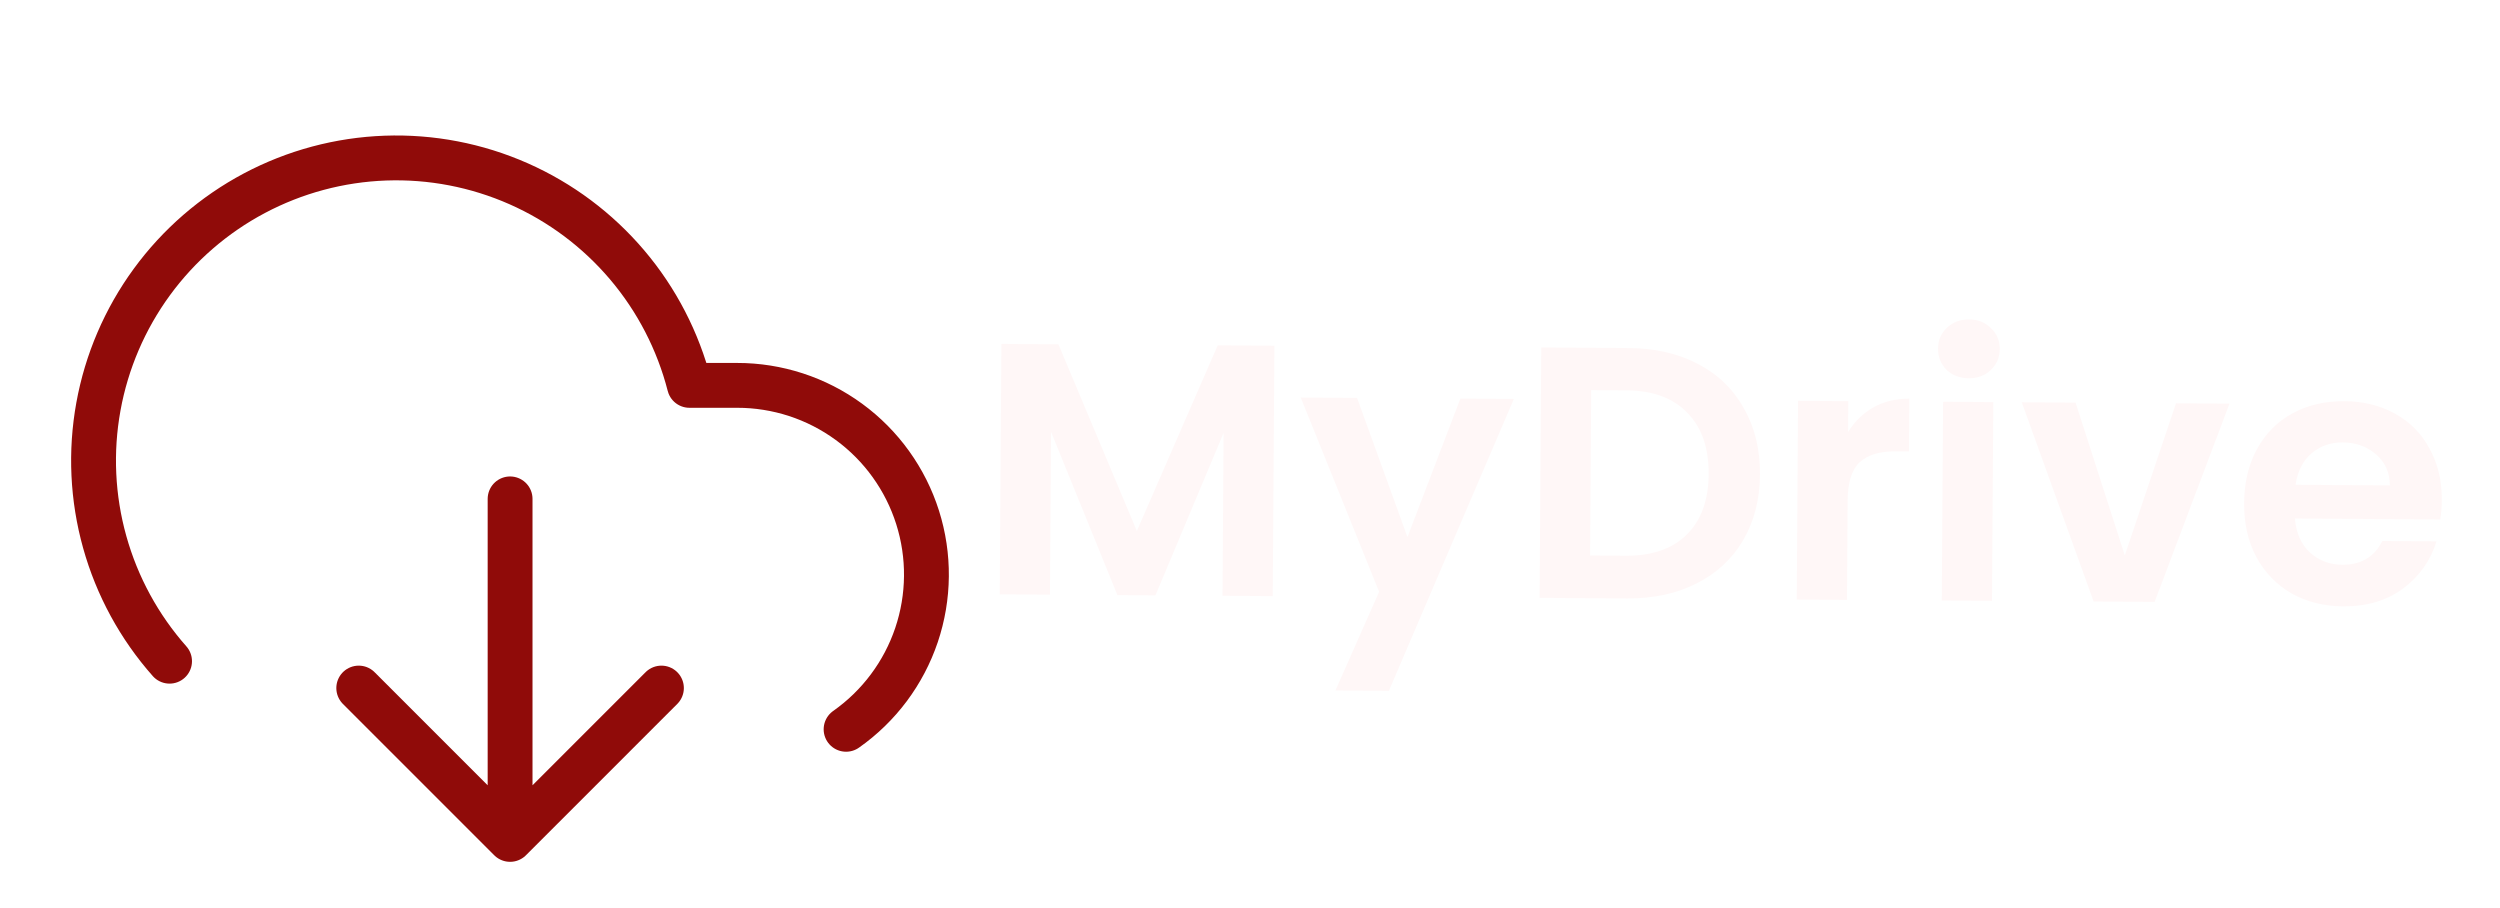 <svg width="223" height="81" viewBox="0 0 223 81" fill="none" xmlns="http://www.w3.org/2000/svg">
<g filter="url(#filter0_d_1_2)">
<path d="M32 57.375L45.5 70.875M45.5 70.875L59 57.375M45.5 70.875V40.5M75.47 61.054C78.404 58.99 80.605 56.046 81.752 52.647C82.899 49.248 82.933 45.573 81.85 42.153C80.767 38.734 78.622 35.748 75.727 33.63C72.832 31.512 69.337 30.372 65.75 30.375H61.498C60.482 26.419 58.583 22.745 55.943 19.629C53.302 16.514 49.989 14.037 46.253 12.387C42.517 10.737 38.456 9.956 34.374 10.103C30.293 10.25 26.298 11.321 22.69 13.235C19.082 15.149 15.956 17.857 13.546 21.154C11.136 24.451 9.506 28.252 8.778 32.271C8.049 36.289 8.242 40.421 9.342 44.354C10.441 48.288 12.418 51.92 15.125 54.979" stroke="#900B09" stroke-width="4" stroke-linecap="round" stroke-linejoin="round"/>
</g>
<g filter="url(#filter1_b_1_2)">
<path d="M113.676 30.838L113.529 53.173L109.049 53.144L109.144 38.617L103.065 53.105L99.673 53.083L93.753 38.515L93.657 53.043L89.177 53.014L89.324 30.678L94.412 30.712L101.407 47.366L108.62 30.805L113.676 30.838ZM135.034 35.586L123.887 61.626L119.119 61.594L123.017 52.788L116.026 35.462L121.05 35.495L125.545 47.908L130.266 35.555L135.034 35.586ZM145.287 31.046C147.634 31.061 149.689 31.533 151.454 32.462C153.24 33.391 154.607 34.712 155.556 36.425C156.526 38.117 157.004 40.083 156.989 42.322C156.975 44.562 156.471 46.522 155.479 48.201C154.508 49.858 153.123 51.14 151.325 52.046C149.549 52.951 147.487 53.396 145.141 53.381L137.333 53.33L137.479 30.994L145.287 31.046ZM145.006 49.572C147.352 49.587 149.17 48.959 150.458 47.688C151.746 46.416 152.398 44.618 152.413 42.292C152.429 39.967 151.801 38.15 150.529 36.84C149.258 35.509 147.449 34.836 145.102 34.82L141.934 34.8L141.838 49.551L145.006 49.572ZM164.848 38.534C165.43 37.599 166.182 36.868 167.102 36.341C168.044 35.814 169.113 35.554 170.308 35.562L170.277 40.266L169.093 40.258C167.685 40.249 166.616 40.572 165.886 41.229C165.178 41.886 164.818 43.035 164.808 44.678L164.75 53.51L160.27 53.48L160.386 35.753L164.866 35.782L164.848 38.534ZM175.609 33.74C174.82 33.735 174.16 33.486 173.63 32.992C173.121 32.476 172.869 31.845 172.874 31.099C172.879 30.352 173.139 29.735 173.655 29.248C174.191 28.739 174.854 28.488 175.644 28.493C176.433 28.498 177.082 28.758 177.59 29.273C178.121 29.768 178.383 30.388 178.378 31.135C178.373 31.881 178.103 32.509 177.566 33.017C177.051 33.505 176.398 33.746 175.609 33.74ZM177.803 35.867L177.687 53.595L173.207 53.565L173.323 35.838L177.803 35.867ZM189.532 49.544L194.101 35.974L198.869 36.005L192.193 53.69L186.753 53.654L180.341 35.884L185.141 35.915L189.532 49.544ZM217.809 44.61C217.805 45.25 217.759 45.825 217.67 46.337L204.71 46.252C204.808 47.532 205.25 48.538 206.034 49.269C206.819 49.999 207.787 50.368 208.939 50.376C210.603 50.386 211.792 49.68 212.505 48.255L217.337 48.287C216.814 49.99 215.823 51.392 214.365 52.491C212.908 53.57 211.123 54.102 209.011 54.088C207.304 54.077 205.771 53.694 204.41 52.938C203.071 52.161 202.022 51.077 201.263 49.685C200.526 48.294 200.163 46.691 200.175 44.878C200.187 43.043 200.571 41.435 201.327 40.053C202.082 38.672 203.135 37.612 204.484 36.874C205.833 36.136 207.382 35.773 209.131 35.785C210.816 35.796 212.318 36.168 213.636 36.902C214.975 37.636 216.003 38.678 216.719 40.026C217.457 41.354 217.821 42.882 217.809 44.61ZM213.178 43.299C213.164 42.147 212.754 41.227 211.948 40.539C211.142 39.83 210.152 39.471 208.979 39.464C207.869 39.456 206.929 39.791 206.156 40.469C205.405 41.126 204.94 42.05 204.762 43.244L213.178 43.299Z" fill="#FFF7F7"/>
</g>
<defs>
<filter id="filter0_d_1_2" x="1" y="0" width="89" height="89" filterUnits="userSpaceOnUse" color-interpolation-filters="sRGB">
<feFlood flood-opacity="0" result="BackgroundImageFix"/>
<feColorMatrix in="SourceAlpha" type="matrix" values="0 0 0 0 0 0 0 0 0 0 0 0 0 0 0 0 0 0 127 0" result="hardAlpha"/>
<feOffset dy="4"/>
<feGaussianBlur stdDeviation="2"/>
<feComposite in2="hardAlpha" operator="out"/>
<feColorMatrix type="matrix" values="0 0 0 0 0 0 0 0 0 0 0 0 0 0 0 0 0 0 0.25 0"/>
<feBlend mode="normal" in2="BackgroundImageFix" result="effect1_dropShadow_1_2"/>
<feBlend mode="normal" in="SourceGraphic" in2="effect1_dropShadow_1_2" result="shape"/>
</filter>
<filter id="filter1_b_1_2" x="85.123" y="23.926" width="136.791" height="42.315" filterUnits="userSpaceOnUse" color-interpolation-filters="sRGB">
<feFlood flood-opacity="0" result="BackgroundImageFix"/>
<feGaussianBlur in="BackgroundImageFix" stdDeviation="2"/>
<feComposite in2="SourceAlpha" operator="in" result="effect1_backgroundBlur_1_2"/>
<feBlend mode="normal" in="SourceGraphic" in2="effect1_backgroundBlur_1_2" result="shape"/>
</filter>
</defs>
</svg>
